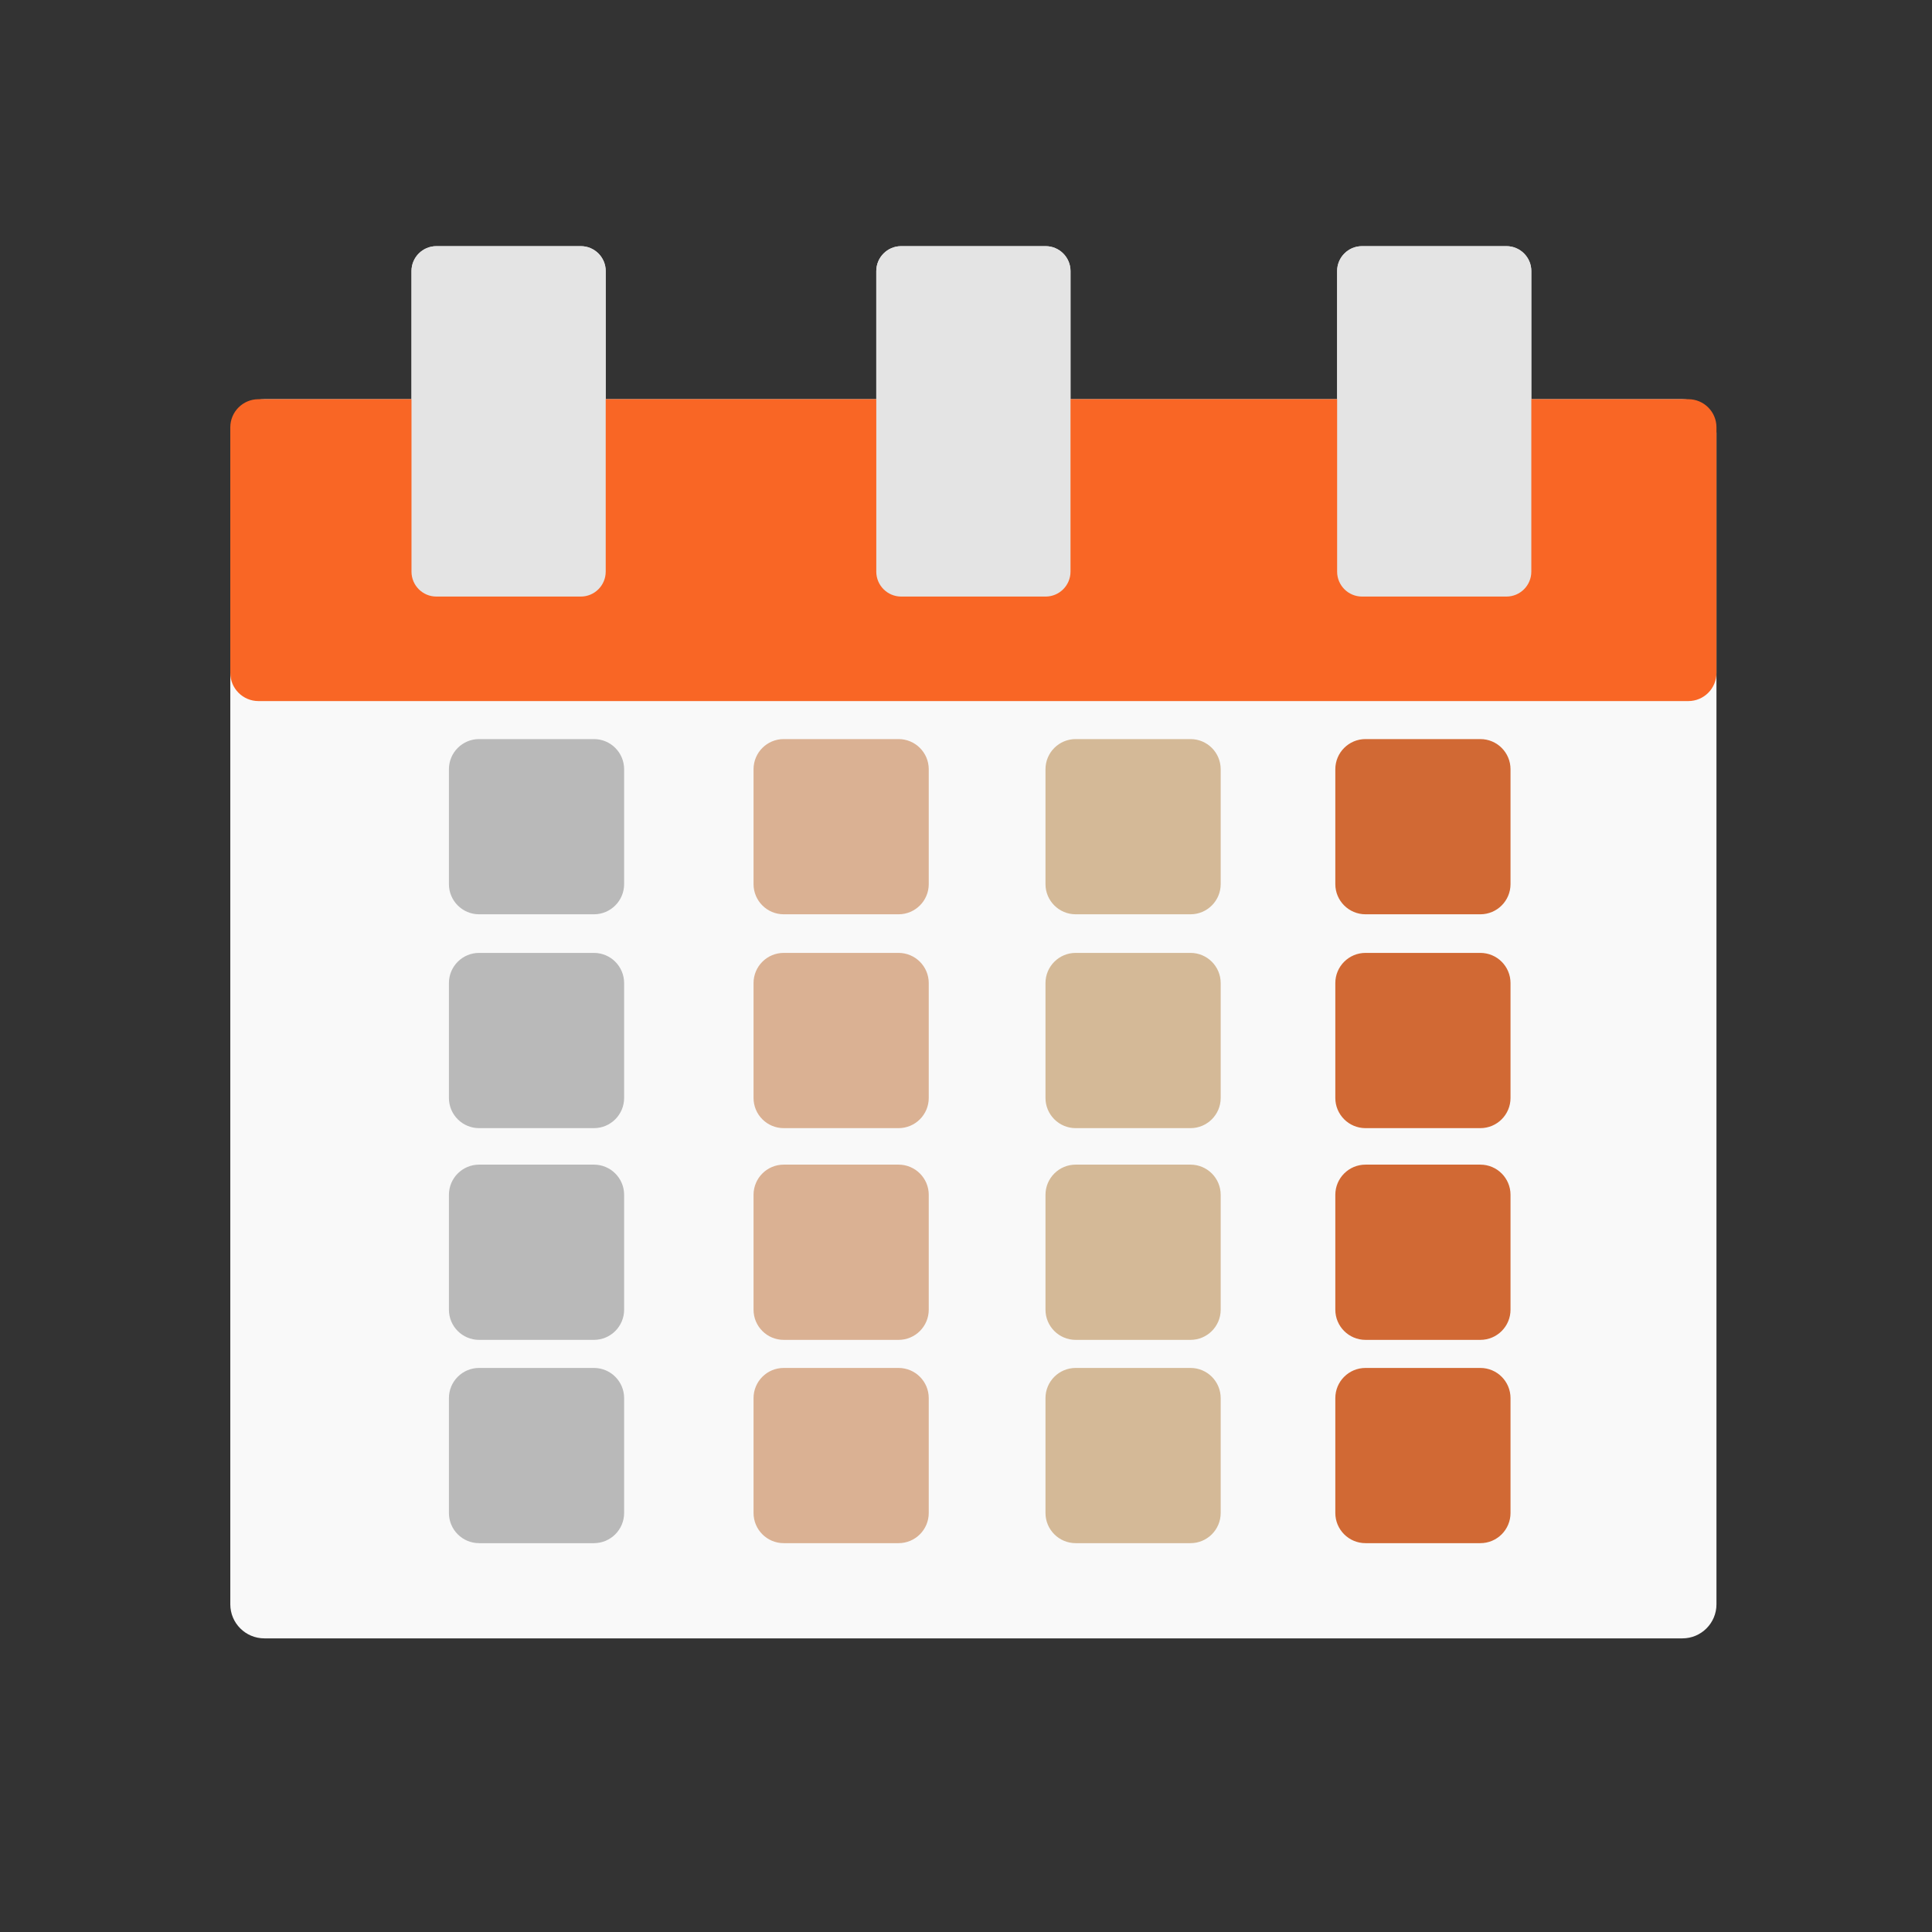 <?xml version="1.0" encoding="UTF-8" standalone="no"?>
<!DOCTYPE svg PUBLIC "-//W3C//DTD SVG 1.1//EN" "http://www.w3.org/Graphics/SVG/1.1/DTD/svg11.dtd">
<svg version="1.1" xmlns="http://www.w3.org/2000/svg" xmlns:xlink="http://www.w3.org/1999/xlink" preserveAspectRatio="xMidYMid meet" viewBox="0 0 640 640" width="40" height="40"><rect x="0" y="0" width="640" height="640" fill="#333333" stroke="none"/><defs><path d="M557.32 132.24C563.55 132.24 568.6 137.29 568.6 143.52C568.6 223.36 568.6 451.6 568.6 531.45C568.6 537.68 563.55 542.73 557.32 542.73C461.11 542.73 183.78 542.73 87.58 542.73C81.34 542.73 76.29 537.68 76.29 531.45C76.29 451.6 76.29 223.36 76.29 143.52C76.29 137.29 81.34 132.24 87.58 132.24C183.78 132.24 461.11 132.24 557.32 132.24Z" id="fae3tkVrJ"></path><path d="M196.75 244.83C202.27 244.83 206.75 249.3 206.75 254.83C206.75 264.43 206.75 283.26 206.75 292.87C206.75 298.39 202.27 302.87 196.75 302.87C187.14 302.87 168.31 302.87 158.71 302.87C153.18 302.87 148.71 298.39 148.71 292.87C148.71 283.26 148.71 264.43 148.71 254.83C148.71 249.3 153.18 244.83 158.71 244.83C168.31 244.83 187.14 244.83 196.75 244.83Z" id="e2K9Rp4wmi"></path><path d="M196.75 315.66C202.27 315.66 206.75 320.14 206.75 325.66C206.75 335.27 206.75 354.1 206.75 363.71C206.75 369.23 202.27 373.71 196.75 373.71C187.14 373.71 168.31 373.71 158.71 373.71C153.18 373.71 148.71 369.23 148.71 363.71C148.71 354.1 148.71 335.27 148.71 325.66C148.71 320.14 153.18 315.66 158.71 315.66C168.31 315.66 187.14 315.66 196.75 315.66Z" id="a7HMO9A3E"></path><path d="M394.37 244.83C399.89 244.83 404.37 249.3 404.37 254.83C404.37 264.43 404.37 283.26 404.37 292.87C404.37 298.39 399.89 302.87 394.37 302.87C384.76 302.87 365.94 302.87 356.33 302.87C350.81 302.87 346.33 298.39 346.33 292.87C346.33 283.26 346.33 264.43 346.33 254.83C346.33 249.3 350.81 244.83 356.33 244.83C365.94 244.83 384.76 244.83 394.37 244.83Z" id="b1ZIlLVgf"></path><path d="M196.75 453.15C202.27 453.15 206.75 457.62 206.75 463.15C206.75 472.76 206.75 491.58 206.75 501.19C206.75 506.71 202.27 511.19 196.75 511.19C187.14 511.19 168.31 511.19 158.71 511.19C153.18 511.19 148.71 506.71 148.71 501.19C148.71 491.58 148.71 472.76 148.71 463.15C148.71 457.62 153.18 453.15 158.71 453.15C168.31 453.15 187.14 453.15 196.75 453.15Z" id="a5axdsRAB"></path><path d="M297.66 244.83C303.18 244.83 307.66 249.3 307.66 254.83C307.66 264.43 307.66 283.26 307.66 292.87C307.66 298.39 303.18 302.87 297.66 302.87C288.05 302.87 269.22 302.87 259.62 302.87C254.09 302.87 249.62 298.39 249.62 292.87C249.62 283.26 249.62 264.43 249.62 254.83C249.62 249.3 254.09 244.83 259.62 244.83C269.22 244.83 288.05 244.83 297.66 244.83Z" id="bh4Ts016I"></path><path d="M297.66 315.66C303.18 315.66 307.66 320.14 307.66 325.66C307.66 335.27 307.66 354.1 307.66 363.71C307.66 369.23 303.18 373.71 297.66 373.71C288.05 373.71 269.22 373.71 259.62 373.71C254.09 373.71 249.62 369.23 249.62 363.71C249.62 354.1 249.62 335.27 249.62 325.66C249.62 320.14 254.09 315.66 259.62 315.66C269.22 315.66 288.05 315.66 297.66 315.66Z" id="b1n7zf7RUK"></path><path d="M346.36 81.54C350.92 81.54 354.62 85.24 354.62 89.8C354.62 111.36 354.62 167.8 354.62 189.36C354.62 193.92 350.92 197.62 346.36 197.62C335.14 197.62 309.75 197.62 298.54 197.62C293.98 197.62 290.28 193.92 290.28 189.36C290.28 167.8 290.28 111.36 290.28 89.8C290.28 85.24 293.98 81.54 298.54 81.54C309.75 81.54 335.14 81.54 346.36 81.54Z" id="cxMlkjGLY"></path><path d="M499.01 81.54C503.58 81.54 507.27 85.24 507.27 89.8C507.27 111.36 507.27 167.8 507.27 189.36C507.27 193.92 503.58 197.62 499.01 197.62C487.8 197.62 462.41 197.62 451.2 197.62C446.63 197.62 442.94 193.92 442.94 189.36C442.94 167.8 442.94 111.36 442.94 89.8C442.94 85.24 446.63 81.54 451.2 81.54C462.41 81.54 487.8 81.54 499.01 81.54Z" id="bKmuOZjQ"></path><path d="M192.39 81.54C196.95 81.54 200.65 85.24 200.65 89.8C200.65 111.36 200.65 167.8 200.65 189.36C200.65 193.92 196.95 197.62 192.39 197.62C181.18 197.62 155.79 197.62 144.57 197.62C140.01 197.62 136.31 193.92 136.31 189.36C136.31 167.8 136.31 111.36 136.31 89.8C136.31 85.24 140.01 81.54 144.57 81.54C155.79 81.54 181.18 81.54 192.39 81.54Z" id="a1SZ9tLGY4"></path><path d="M196.75 385.8C202.27 385.8 206.75 390.28 206.75 395.8C206.75 405.41 206.75 424.24 206.75 433.85C206.75 439.37 202.27 443.85 196.75 443.85C187.14 443.85 168.31 443.85 158.71 443.85C153.18 443.85 148.71 439.37 148.71 433.85C148.71 424.24 148.71 405.41 148.71 395.8C148.71 390.28 153.18 385.8 158.71 385.8C168.31 385.8 187.14 385.8 196.75 385.8Z" id="b2UICrGhwa"></path><path d="M297.66 385.8C303.18 385.8 307.66 390.28 307.66 395.8C307.66 405.41 307.66 424.24 307.66 433.85C307.66 439.37 303.18 443.85 297.66 443.85C288.05 443.85 269.22 443.85 259.62 443.85C254.09 443.85 249.62 439.37 249.62 433.85C249.62 424.24 249.62 405.41 249.62 395.8C249.62 390.28 254.09 385.8 259.62 385.8C269.22 385.8 288.05 385.8 297.66 385.8Z" id="c7DT6K6QEo"></path><path d="M297.66 453.15C303.18 453.15 307.66 457.62 307.66 463.15C307.66 472.76 307.66 491.58 307.66 501.19C307.66 506.71 303.18 511.19 297.66 511.19C288.05 511.19 269.22 511.19 259.62 511.19C254.09 511.19 249.62 506.71 249.62 501.19C249.62 491.58 249.62 472.76 249.62 463.15C249.62 457.62 254.09 453.15 259.62 453.15C269.22 453.15 288.05 453.15 297.66 453.15Z" id="cpGqmsmOT"></path><path d="M559.28 132.24C564.43 132.24 568.6 136.41 568.6 141.56C568.6 159.7 568.6 204.78 568.6 222.91C568.6 228.06 564.43 232.24 559.28 232.24C462.68 232.24 182.21 232.24 85.62 232.24C80.47 232.24 76.29 228.06 76.29 222.91C76.29 204.78 76.29 159.7 76.29 141.56C76.29 136.41 80.47 132.24 85.62 132.24C182.21 132.24 462.68 132.24 559.28 132.24Z" id="b5zLeZ7kme"></path><path d="M394.37 315.66C399.89 315.66 404.37 320.14 404.37 325.66C404.37 335.27 404.37 354.1 404.37 363.71C404.37 369.23 399.89 373.71 394.37 373.71C384.76 373.71 365.94 373.71 356.33 373.71C350.81 373.71 346.33 369.23 346.33 363.71C346.33 354.1 346.33 335.27 346.33 325.66C346.33 320.14 350.81 315.66 356.33 315.66C365.94 315.66 384.76 315.66 394.37 315.66Z" id="b5vwb4R2Zz"></path><path d="M394.37 385.8C399.89 385.8 404.37 390.28 404.37 395.8C404.37 405.41 404.37 424.24 404.37 433.85C404.37 439.37 399.89 443.85 394.37 443.85C384.76 443.85 365.94 443.85 356.33 443.85C350.81 443.85 346.33 439.37 346.33 433.85C346.33 424.24 346.33 405.41 346.33 395.8C346.33 390.28 350.81 385.8 356.33 385.8C365.94 385.8 384.76 385.8 394.37 385.8Z" id="cPKGQkBaN"></path><path d="M394.37 453.15C399.89 453.15 404.37 457.62 404.37 463.15C404.37 472.76 404.37 491.58 404.37 501.19C404.37 506.71 399.89 511.19 394.37 511.19C384.76 511.19 365.94 511.19 356.33 511.19C350.81 511.19 346.33 506.71 346.33 501.19C346.33 491.58 346.33 472.76 346.33 463.15C346.33 457.62 350.81 453.15 356.33 453.15C365.94 453.15 384.76 453.15 394.37 453.15Z" id="c18Zus3AtB"></path><path d="M490.38 244.83C495.91 244.83 500.38 249.3 500.38 254.83C500.38 264.43 500.38 283.26 500.38 292.87C500.38 298.39 495.91 302.87 490.38 302.87C480.78 302.87 461.95 302.87 452.34 302.87C446.82 302.87 442.34 298.39 442.34 292.87C442.34 283.26 442.34 264.43 442.34 254.83C442.34 249.3 446.82 244.83 452.34 244.83C461.95 244.83 480.78 244.83 490.38 244.83Z" id="apXb4gtz8"></path><path d="M490.38 315.66C495.91 315.66 500.38 320.14 500.38 325.66C500.38 335.27 500.38 354.1 500.38 363.71C500.38 369.23 495.91 373.71 490.38 373.71C480.78 373.71 461.95 373.71 452.34 373.71C446.82 373.71 442.34 369.23 442.34 363.71C442.34 354.1 442.34 335.27 442.34 325.66C442.34 320.14 446.82 315.66 452.34 315.66C461.95 315.66 480.78 315.66 490.38 315.66Z" id="e6zmxR31E"></path><path d="M490.38 385.8C495.91 385.8 500.38 390.28 500.38 395.8C500.38 405.41 500.38 424.24 500.38 433.85C500.38 439.37 495.91 443.85 490.38 443.85C480.78 443.85 461.95 443.85 452.34 443.85C446.82 443.85 442.34 439.37 442.34 433.85C442.34 424.24 442.34 405.41 442.34 395.8C442.34 390.28 446.82 385.8 452.34 385.8C461.95 385.8 480.78 385.8 490.38 385.8Z" id="auogaHHeD"></path><path d="M490.38 453.15C495.91 453.15 500.38 457.62 500.38 463.15C500.38 472.76 500.38 491.58 500.38 501.19C500.38 506.71 495.91 511.19 490.38 511.19C480.78 511.19 461.95 511.19 452.34 511.19C446.82 511.19 442.34 506.71 442.34 501.19C442.34 491.58 442.34 472.76 442.34 463.15C442.34 457.62 446.82 453.15 452.34 453.15C461.95 453.15 480.78 453.15 490.38 453.15Z" id="bLqq8ZMZ"></path><path d="M192.39 81.54C196.95 81.54 200.65 85.24 200.65 89.8C200.65 111.36 200.65 167.8 200.65 189.36C200.65 193.92 196.95 197.62 192.39 197.62C181.18 197.62 155.79 197.62 144.57 197.62C140.01 197.62 136.31 193.92 136.31 189.36C136.31 167.8 136.31 111.36 136.31 89.8C136.31 85.24 140.01 81.54 144.57 81.54C155.79 81.54 181.18 81.54 192.39 81.54Z" id="b7Aend6guG"></path><path d="M346.36 81.54C350.92 81.54 354.62 85.24 354.62 89.8C354.62 111.36 354.62 167.8 354.62 189.36C354.62 193.92 350.92 197.62 346.36 197.62C335.14 197.62 309.75 197.62 298.54 197.62C293.98 197.62 290.28 193.92 290.28 189.36C290.28 167.8 290.28 111.36 290.28 89.8C290.28 85.24 293.98 81.54 298.54 81.54C309.75 81.54 335.14 81.54 346.36 81.54Z" id="eWaOMFJ0G"></path><path d="M499.01 81.54C503.58 81.54 507.27 85.24 507.27 89.8C507.27 111.36 507.27 167.8 507.27 189.36C507.27 193.92 503.58 197.62 499.01 197.62C487.8 197.62 462.41 197.62 451.2 197.62C446.63 197.62 442.94 193.92 442.94 189.36C442.94 167.8 442.94 111.36 442.94 89.8C442.94 85.24 446.63 81.54 451.2 81.54C462.41 81.54 487.8 81.54 499.01 81.54Z" id="c24mn2o3oY"></path></defs><g><g><g><use xlink:href="#fae3tkVrJ" opacity="1" fill="#f9f9f9" fill-opacity="1"></use></g><g><use xlink:href="#e2K9Rp4wmi" opacity="1" fill="#b9b9b9" fill-opacity="1"></use></g><g><use xlink:href="#a7HMO9A3E" opacity="1" fill="#b9b9b9" fill-opacity="1"></use></g><g><use xlink:href="#b1ZIlLVgf" opacity="1" fill="#d4b997" fill-opacity="1"></use></g><g><use xlink:href="#a5axdsRAB" opacity="1" fill="#b9b9b9" fill-opacity="1"></use></g><g><use xlink:href="#bh4Ts016I" opacity="1" fill="#dab193" fill-opacity="1"></use></g><g><use xlink:href="#b1n7zf7RUK" opacity="1" fill="#dab193" fill-opacity="1"></use></g><g><use xlink:href="#cxMlkjGLY" opacity="1" fill="#e4e4e4" fill-opacity="1"></use></g><g><use xlink:href="#bKmuOZjQ" opacity="1" fill="#e4e4e4" fill-opacity="1"></use></g><g><use xlink:href="#a1SZ9tLGY4" opacity="1" fill="#e4e4e4" fill-opacity="1"></use></g><g><use xlink:href="#b2UICrGhwa" opacity="1" fill="#b9b9b9" fill-opacity="1"></use></g><g><use xlink:href="#c7DT6K6QEo" opacity="1" fill="#dab193" fill-opacity="1"></use></g><g><use xlink:href="#cpGqmsmOT" opacity="1" fill="#dab193" fill-opacity="1"></use></g><g><use xlink:href="#b5zLeZ7kme" opacity="1" fill="#f96625" fill-opacity="1"></use></g><g><use xlink:href="#b5vwb4R2Zz" opacity="1" fill="#d4b997" fill-opacity="1"></use></g><g><use xlink:href="#cPKGQkBaN" opacity="1" fill="#d4b997" fill-opacity="1"></use></g><g><use xlink:href="#c18Zus3AtB" opacity="1" fill="#d4b997" fill-opacity="1"></use></g><g><use xlink:href="#apXb4gtz8" opacity="1" fill="#d16934" fill-opacity="1"></use></g><g><use xlink:href="#e6zmxR31E" opacity="1" fill="#d16934" fill-opacity="1"></use></g><g><use xlink:href="#auogaHHeD" opacity="1" fill="#d16934" fill-opacity="1"></use></g><g><use xlink:href="#bLqq8ZMZ" opacity="1" fill="#d16934" fill-opacity="1"></use></g><g><use xlink:href="#b7Aend6guG" opacity="1" fill="#e4e4e4" fill-opacity="1"></use></g><g><use xlink:href="#eWaOMFJ0G" opacity="1" fill="#e4e4e4" fill-opacity="1"></use></g><g><use xlink:href="#c24mn2o3oY" opacity="1" fill="#e4e4e4" fill-opacity="1"></use></g></g></g></svg>